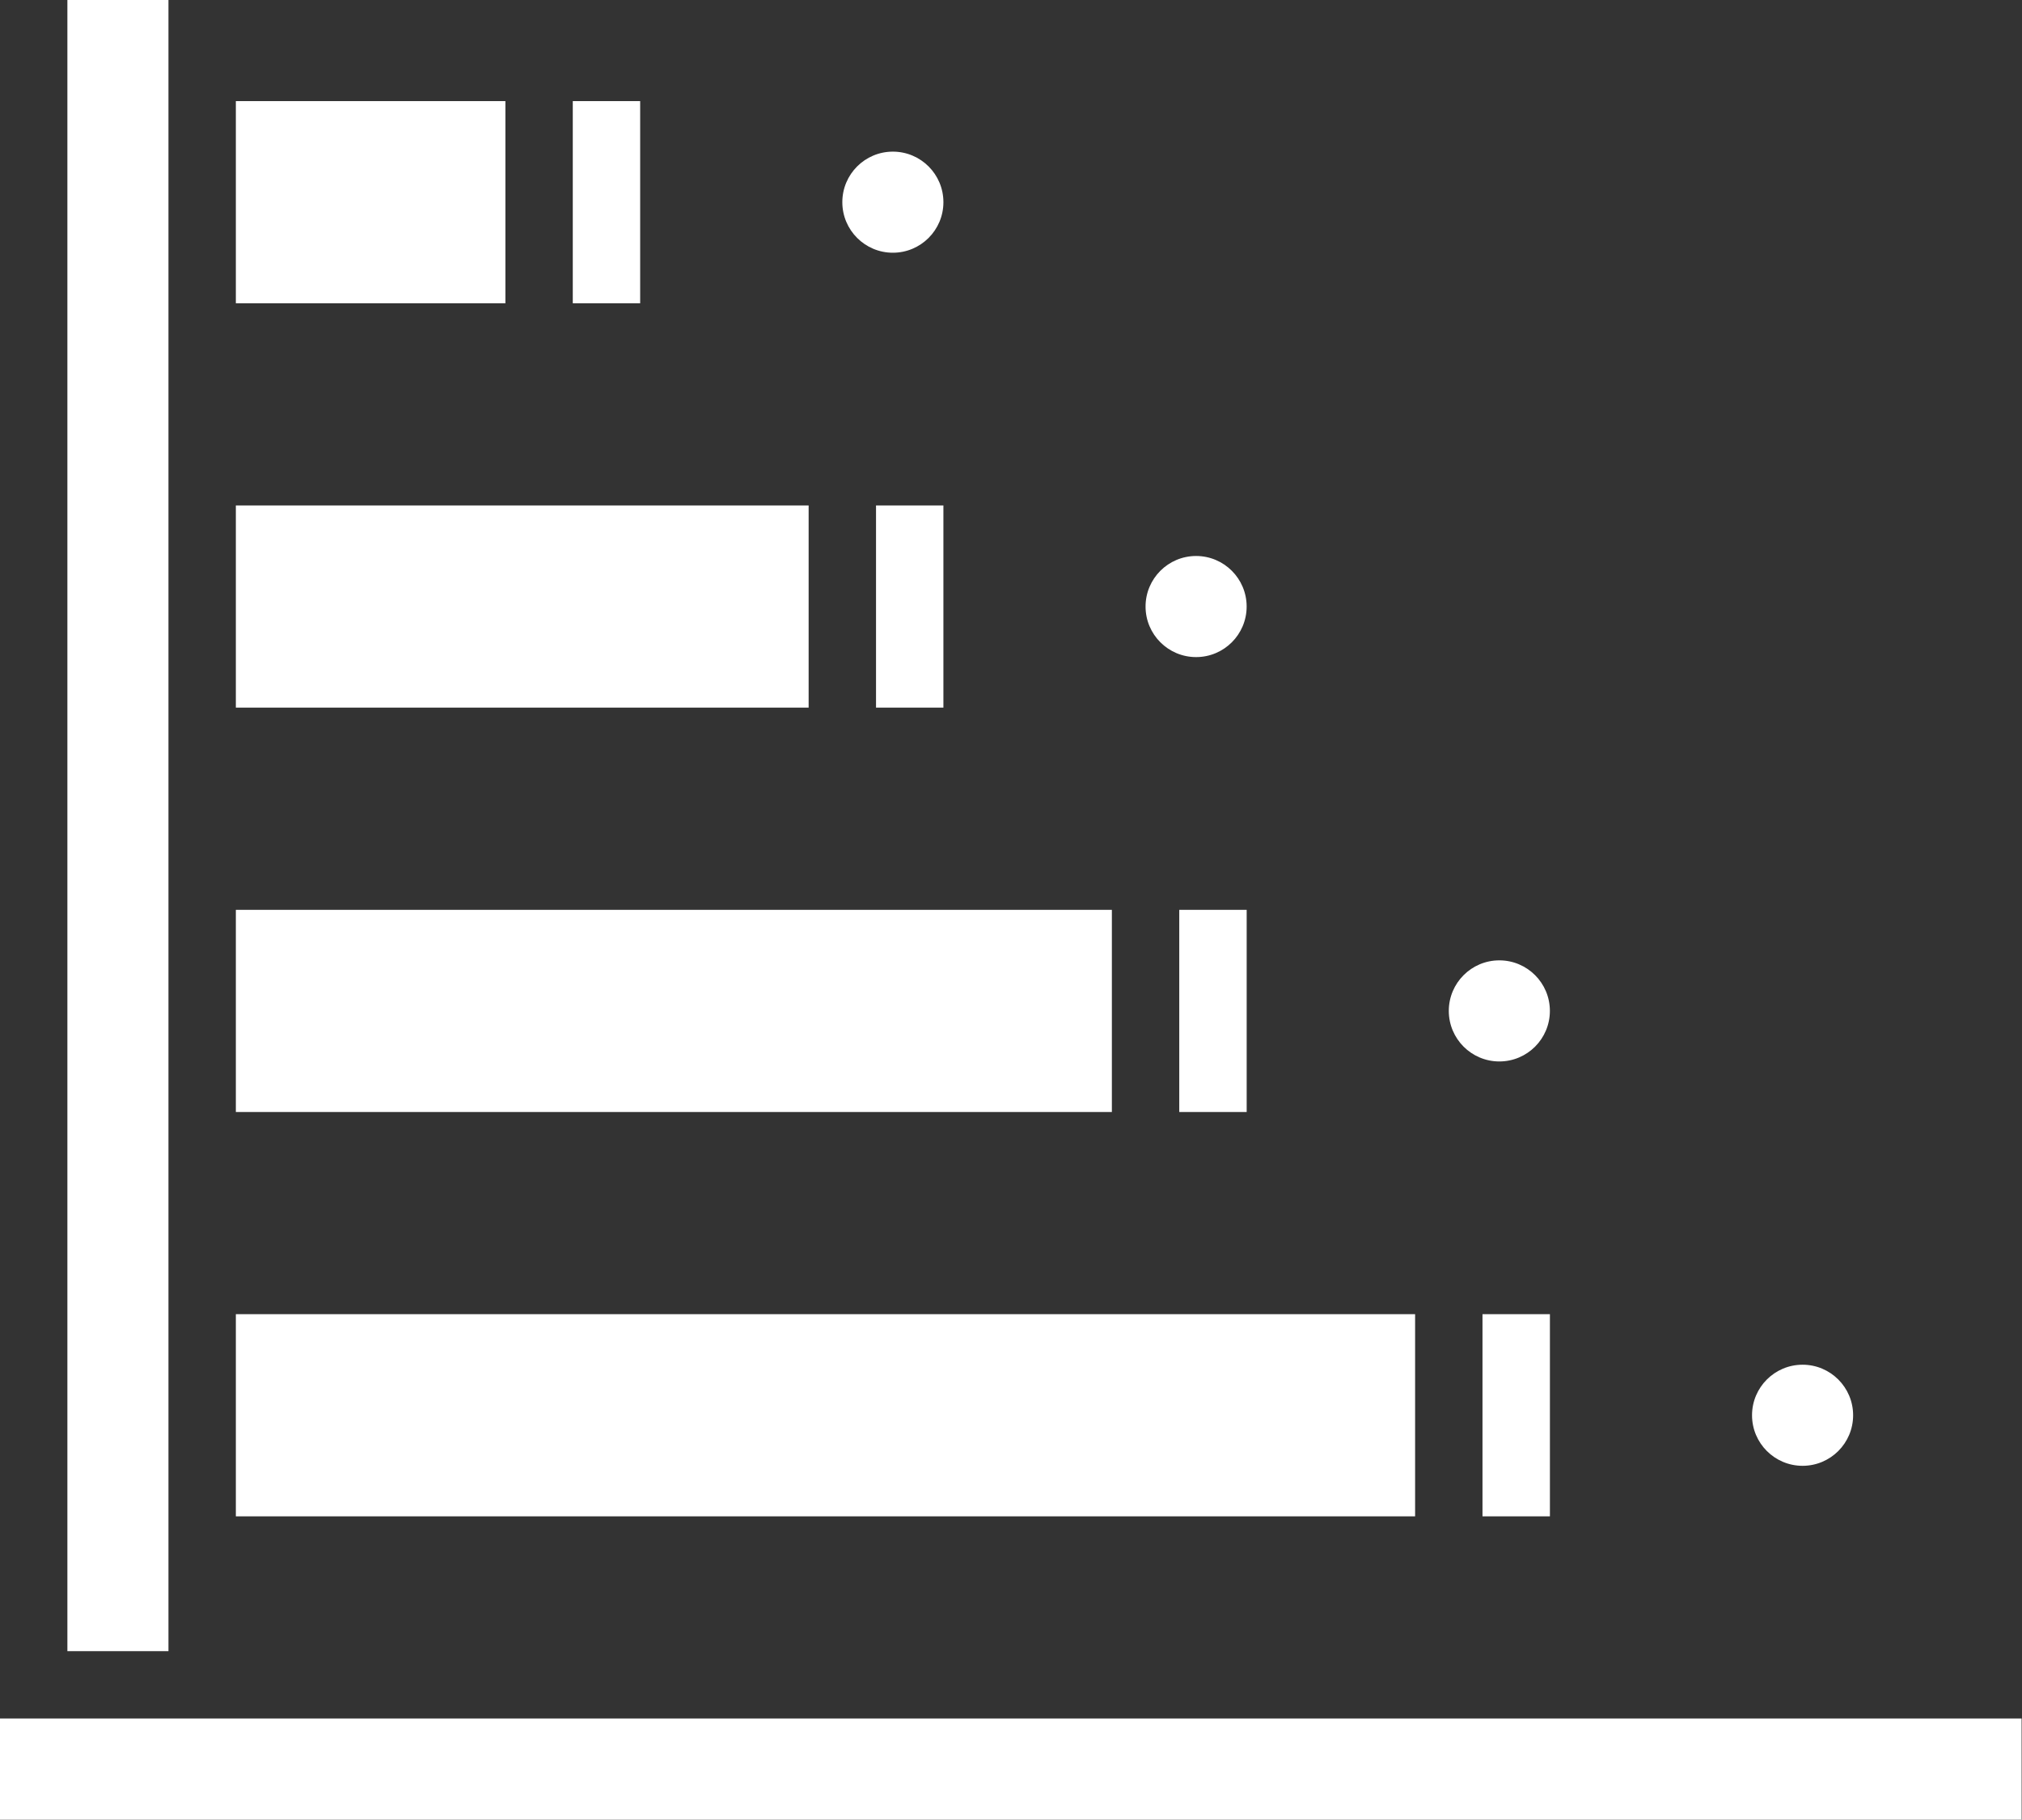 <svg width="539" height="485" viewBox="0 0 539 485" fill="none" xmlns="http://www.w3.org/2000/svg">
<rect x="0" y="0" width="539" height="485" fill="#333333" stroke="none"/>
<path d="M238.009 67.361C245.45 67.361 251.482 61.329 251.482 53.889C251.482 46.448 245.45 40.417 238.009 40.417C230.569 40.417 224.537 46.448 224.537 53.889C224.537 61.329 230.569 67.361 238.009 67.361Z" fill="white"/>
<path d="M399.676 282.917C407.116 282.917 413.148 276.885 413.148 269.444C413.148 262.004 407.116 255.972 399.676 255.972C392.235 255.972 386.204 262.004 386.204 269.444C386.204 276.885 392.235 282.917 399.676 282.917Z" fill="white"/>
<path d="M480.509 390.694C487.95 390.694 493.982 384.663 493.982 377.222C493.982 369.782 487.95 363.75 480.509 363.75C473.069 363.75 467.037 369.782 467.037 377.222C467.037 384.663 473.069 390.694 480.509 390.694Z" fill="white"/>
<path d="M318.842 175.139C326.283 175.139 332.315 169.107 332.315 161.667C332.315 154.226 326.283 148.194 318.842 148.194C311.402 148.194 305.37 154.226 305.37 161.667C305.37 169.107 311.402 175.139 318.842 175.139Z" fill="white"/>
<path d="M62.87 242.5H296.389V296.389H62.87V242.5ZM62.87 134.722H215.556V188.611H62.87V134.722ZM233.519 134.722H251.481V188.611H233.519V134.722ZM395.185 350.278H413.157V404.167H395.185V350.278ZM53.889 458.056H0V485H538.907L538.889 458.056H53.889ZM62.87 350.278H377.222V404.167H62.87V350.278ZM44.907 413.148V0H17.963V440.093H44.907V413.148ZM62.87 26.944H134.722V80.833H62.87V26.944ZM152.685 26.944H170.648V80.833H152.685V26.944ZM314.352 242.5H332.324V296.389H314.352V242.5Z" fill="white"/>
</svg>
